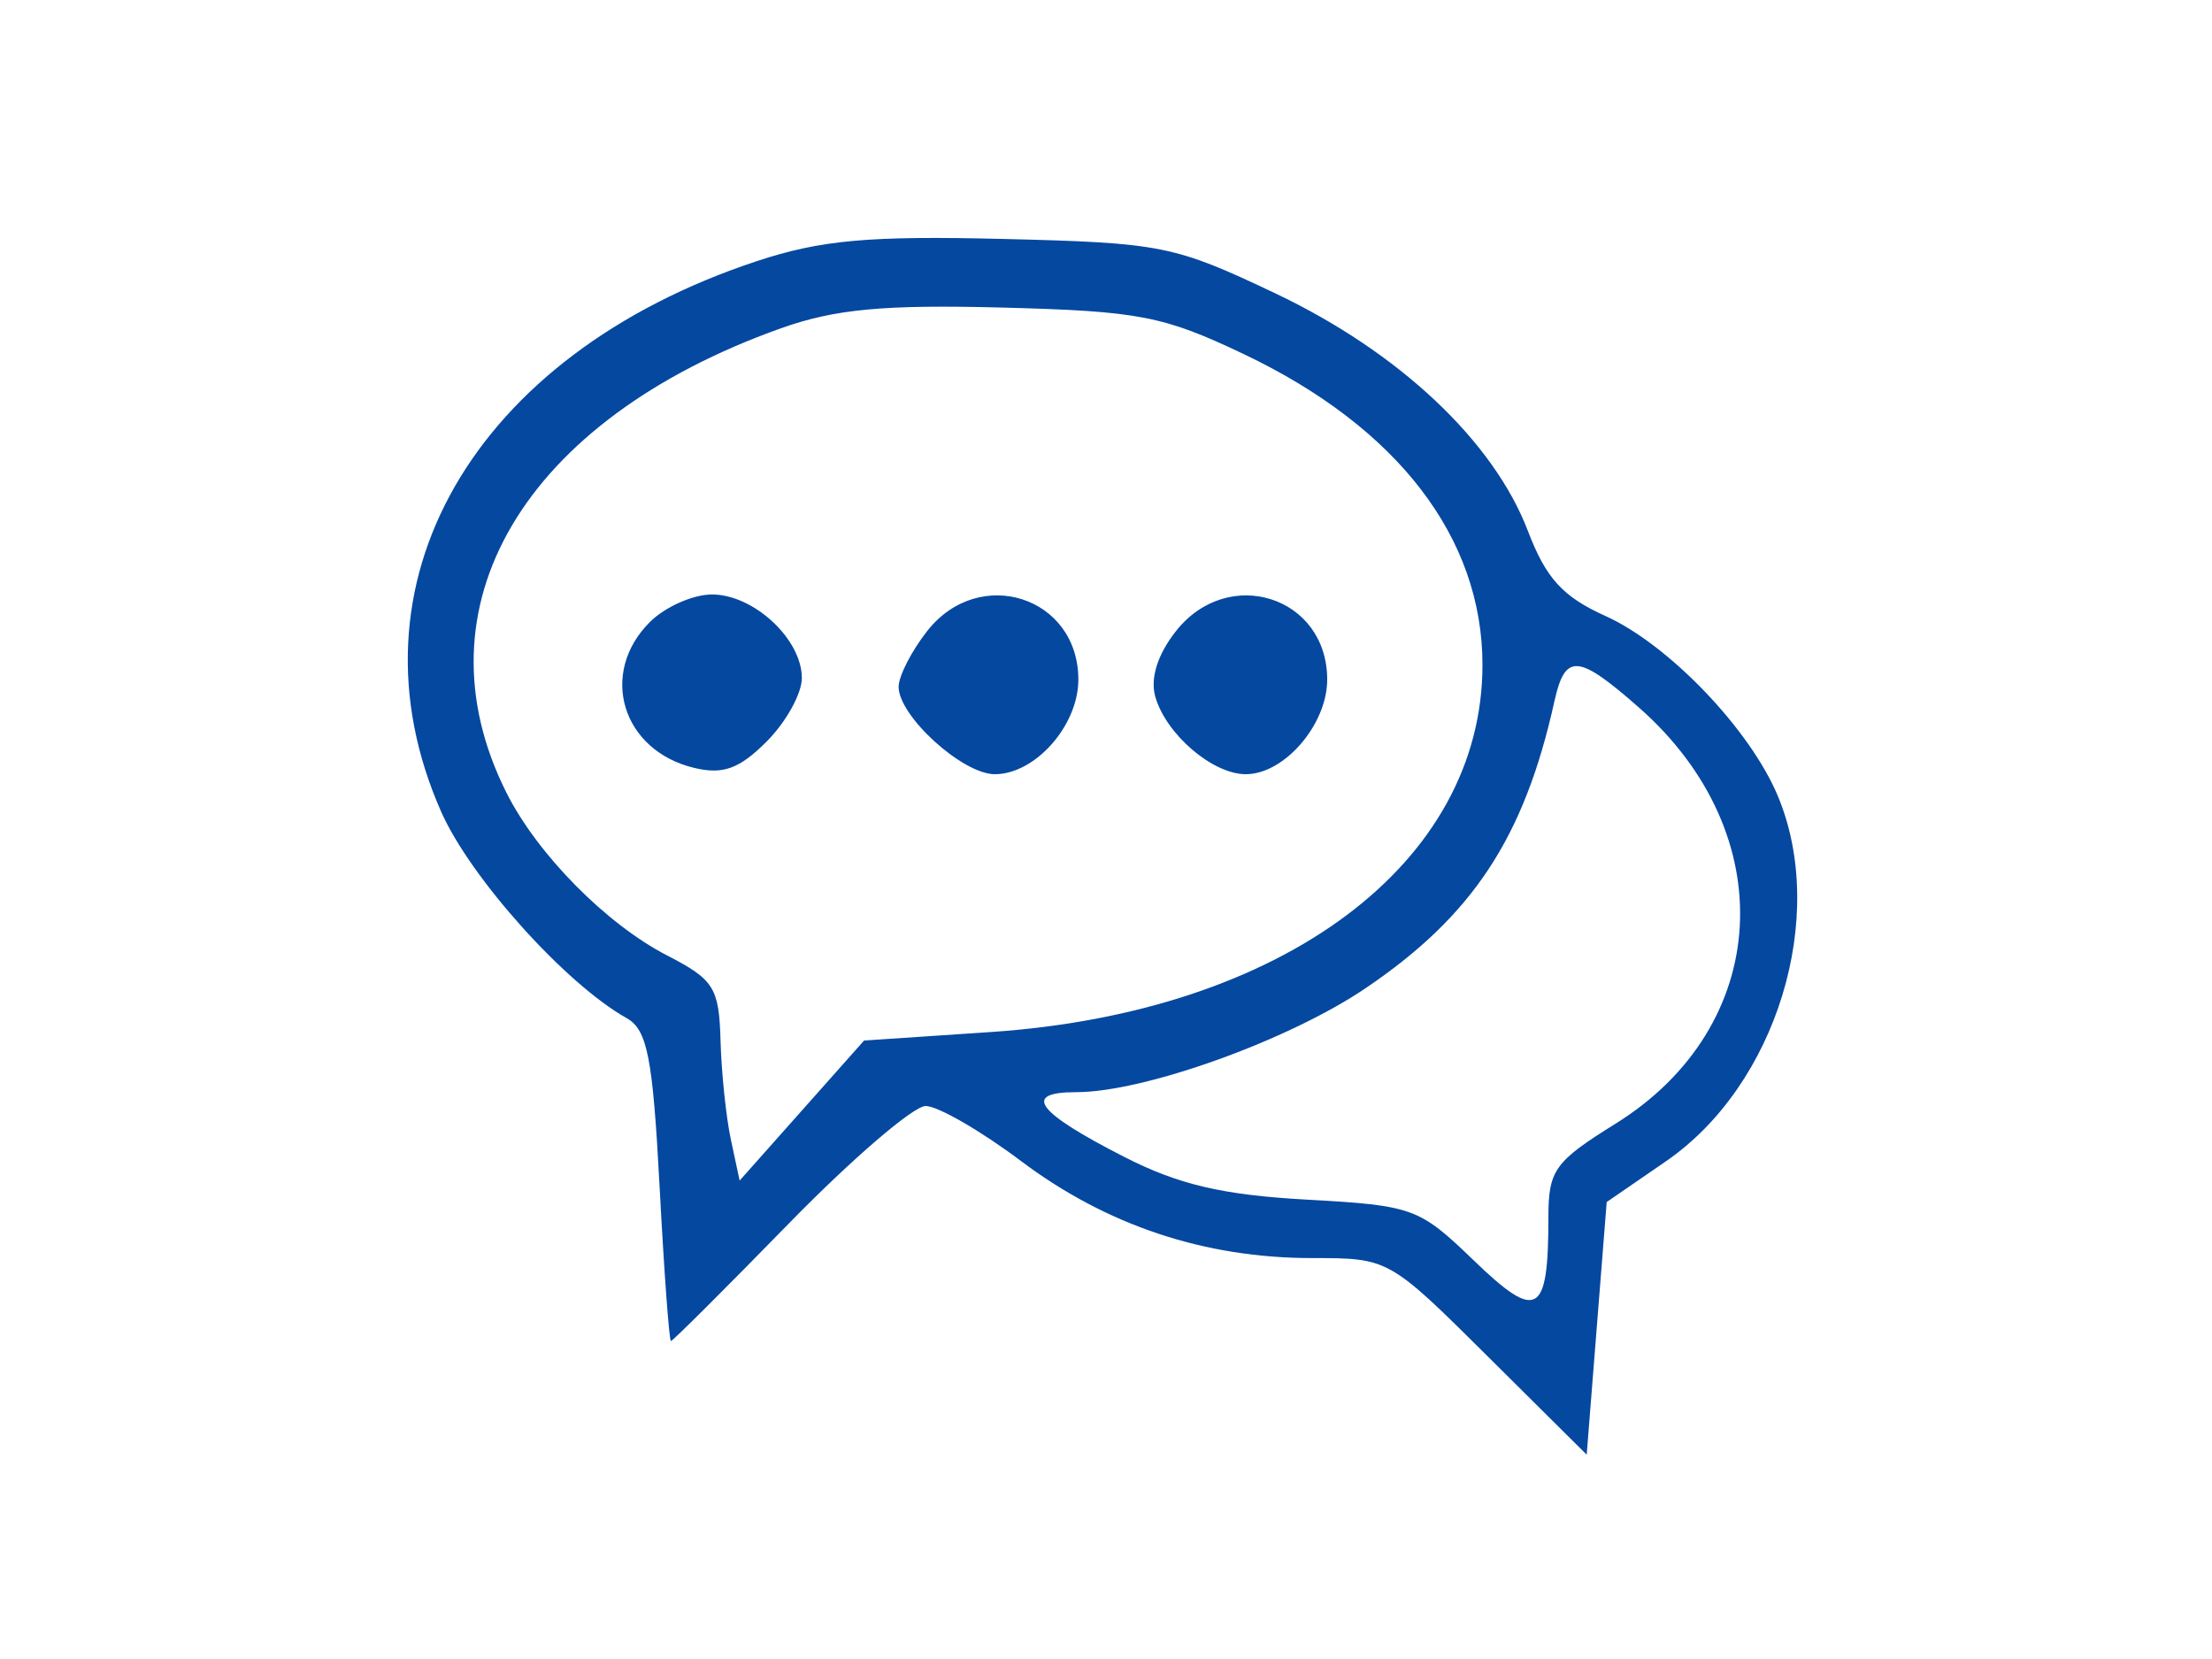 <svg xmlns="http://www.w3.org/2000/svg" width="160" height="120" viewBox="0 0 160 120" version="1.1"><path d="M 54.762 18.883 C 34.189 25.670, 24.651 42.295, 31.910 58.714 C 34.030 63.509, 40.919 71.176, 45.321 73.640 C 46.824 74.481, 47.217 76.485, 47.710 85.823 C 48.034 91.971, 48.404 97, 48.531 97 C 48.658 97, 52.495 93.175, 57.058 88.500 C 61.621 83.825, 66.075 80, 66.954 80 C 67.834 80, 70.941 81.793, 73.858 83.985 C 80.051 88.639, 87.136 91, 94.908 91 C 100.444 91, 100.465 91.012, 107.612 98.111 L 114.770 105.222 115.493 96.084 L 116.217 86.947 120.509 83.994 C 128.507 78.491, 132.241 66.298, 128.597 57.578 C 126.583 52.758, 120.708 46.623, 116.129 44.558 C 113.039 43.165, 111.827 41.836, 110.516 38.402 C 108.035 31.906, 101.195 25.469, 92.268 21.230 C 84.923 17.741, 84.034 17.564, 72.538 17.283 C 62.842 17.047, 59.384 17.358, 54.762 18.883 M 56.487 23.746 C 37.857 30.384, 29.871 43.908, 36.641 57.355 C 38.880 61.804, 43.861 66.846, 48.250 69.108 C 51.646 70.858, 52.011 71.440, 52.118 75.270 C 52.183 77.597, 52.521 80.826, 52.869 82.447 L 53.501 85.393 58.001 80.329 L 62.500 75.265 71.668 74.649 C 92.798 73.230, 107.231 62.451, 107.231 48.090 C 107.231 38.907, 101.103 30.919, 90 25.630 C 84.144 22.841, 82.409 22.506, 72.500 22.247 C 63.924 22.023, 60.395 22.354, 56.487 23.746 M 47 45 C 43.294 48.706, 44.988 54.285, 50.200 55.541 C 52.293 56.045, 53.472 55.619, 55.450 53.641 C 56.852 52.239, 58 50.170, 58 49.045 C 58 46.234, 54.523 43, 51.500 43 C 50.125 43, 48.100 43.900, 47 45 M 67.073 45.635 C 65.933 47.084, 65 48.904, 65 49.680 C 65 51.799, 69.623 56, 71.955 56 C 74.887 56, 78 52.476, 78 49.155 C 78 43.159, 70.836 40.851, 67.073 45.635 M 85.055 45.657 C 83.721 47.353, 83.184 49.071, 83.569 50.407 C 84.355 53.128, 87.714 56, 90.111 56 C 92.906 56, 96 52.403, 96 49.155 C 96 43.142, 88.835 40.852, 85.055 45.657 M 112.429 50.750 C 110.253 60.580, 106.526 66.238, 98.775 71.481 C 93.193 75.258, 82.771 79, 77.836 79 C 73.893 79, 74.961 80.435, 81.321 83.683 C 85.248 85.688, 88.433 86.435, 94.500 86.771 C 102.221 87.199, 102.644 87.353, 106.614 91.182 C 111.197 95.602, 112 95.137, 112 88.068 C 112 84.642, 112.442 84.024, 116.844 81.288 C 128.172 74.246, 128.949 60.309, 118.524 51.155 C 114.123 47.291, 113.209 47.230, 112.429 50.750" stroke="none" fill="#0448a0" fill-rule="evenodd"/></svg>